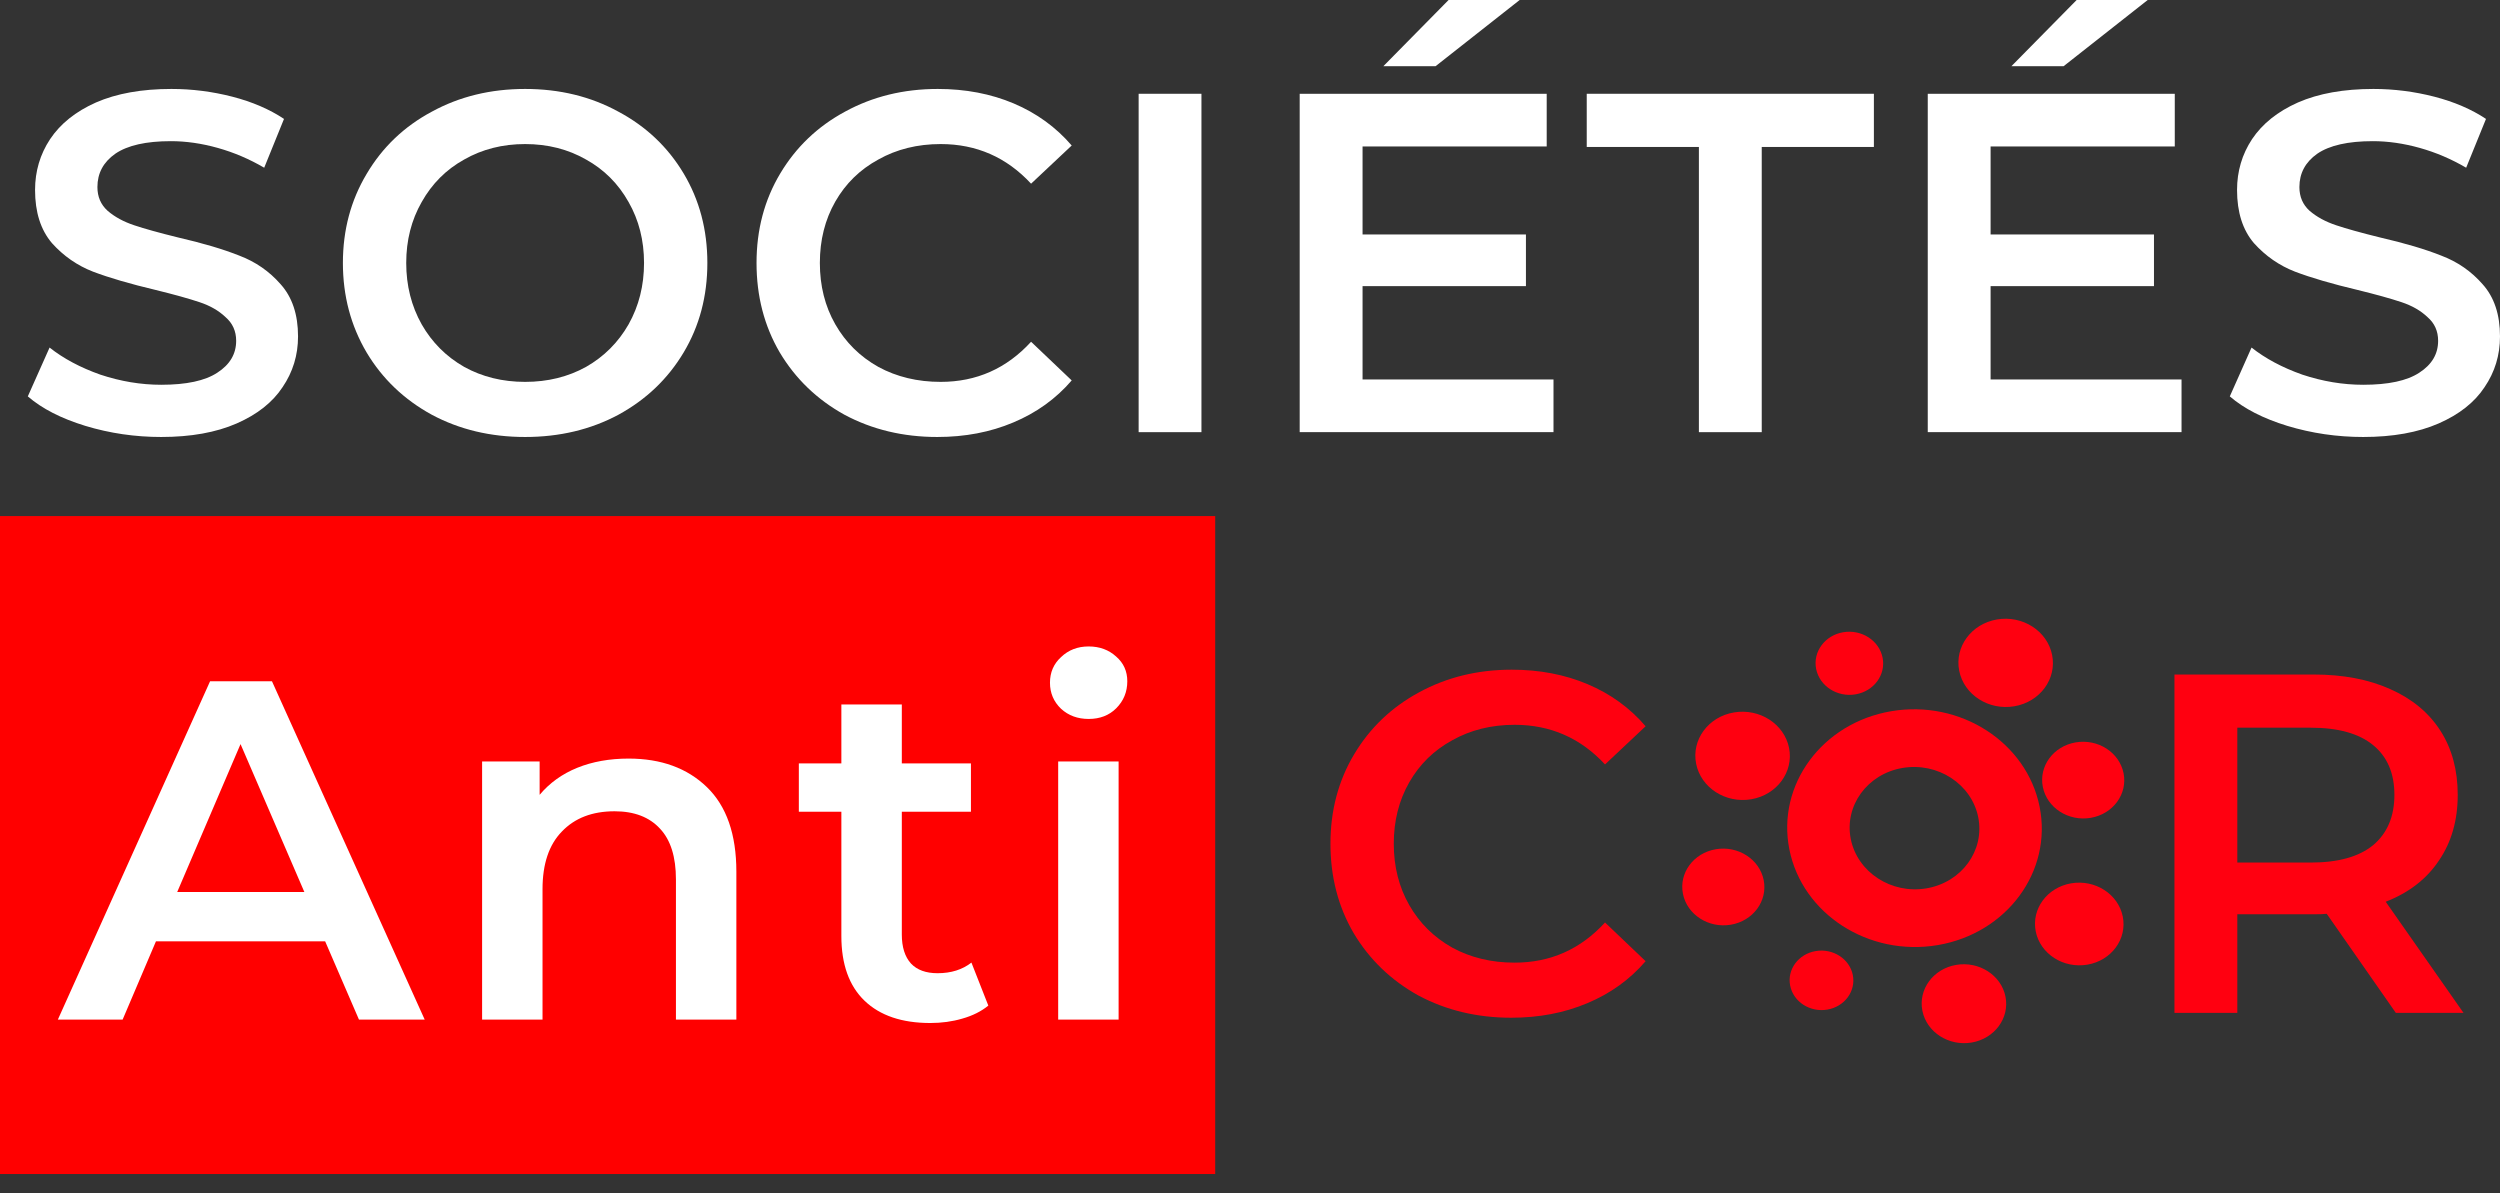 <svg width="88" height="42" viewBox="0 0 88 42" fill="none" xmlns="http://www.w3.org/2000/svg">
<rect x="0" y="0" width="88" height="42" fill="#333333" stroke="none"/>
<path d="M5.675 15.382C4.756 15.382 3.866 15.252 3.004 14.991C2.153 14.73 1.478 14.384 0.979 13.953L1.745 12.234C2.232 12.62 2.828 12.938 3.531 13.187C4.246 13.425 4.961 13.544 5.675 13.544C6.56 13.544 7.218 13.403 7.649 13.119C8.091 12.835 8.313 12.461 8.313 11.996C8.313 11.656 8.188 11.378 7.938 11.162C7.7 10.935 7.394 10.759 7.019 10.635C6.645 10.51 6.135 10.368 5.488 10.209C4.581 9.994 3.843 9.778 3.276 9.563C2.72 9.347 2.238 9.013 1.83 8.559C1.433 8.094 1.234 7.47 1.234 6.687C1.234 6.029 1.41 5.434 1.762 4.9C2.125 4.356 2.663 3.925 3.378 3.607C4.104 3.29 4.989 3.131 6.033 3.131C6.759 3.131 7.473 3.222 8.177 3.403C8.88 3.585 9.487 3.846 9.997 4.186L9.3 5.904C8.778 5.598 8.233 5.366 7.666 5.207C7.099 5.048 6.549 4.969 6.016 4.969C5.142 4.969 4.49 5.116 4.059 5.411C3.639 5.706 3.429 6.097 3.429 6.585C3.429 6.925 3.548 7.203 3.787 7.419C4.036 7.634 4.348 7.804 4.722 7.929C5.097 8.054 5.607 8.196 6.254 8.355C7.139 8.559 7.865 8.774 8.432 9.001C8.999 9.217 9.481 9.551 9.878 10.005C10.286 10.459 10.491 11.071 10.491 11.843C10.491 12.501 10.309 13.096 9.946 13.629C9.594 14.163 9.056 14.588 8.33 14.906C7.604 15.223 6.719 15.382 5.675 15.382Z" fill="white"/>
<path d="M18.484 15.382C17.271 15.382 16.176 15.121 15.2 14.599C14.225 14.066 13.459 13.335 12.903 12.404C12.348 11.463 12.07 10.414 12.07 9.256C12.07 8.099 12.348 7.056 12.903 6.126C13.459 5.184 14.225 4.452 15.2 3.931C16.176 3.397 17.271 3.131 18.484 3.131C19.698 3.131 20.793 3.397 21.768 3.931C22.744 4.452 23.51 5.178 24.066 6.109C24.621 7.039 24.899 8.088 24.899 9.256C24.899 10.425 24.621 11.474 24.066 12.404C23.51 13.335 22.744 14.066 21.768 14.599C20.793 15.121 19.698 15.382 18.484 15.382ZM18.484 13.442C19.279 13.442 19.993 13.266 20.628 12.915C21.264 12.552 21.763 12.053 22.126 11.417C22.489 10.771 22.67 10.05 22.67 9.256C22.67 8.462 22.489 7.748 22.126 7.112C21.763 6.466 21.264 5.967 20.628 5.615C19.993 5.252 19.279 5.071 18.484 5.071C17.69 5.071 16.976 5.252 16.34 5.615C15.705 5.967 15.206 6.466 14.843 7.112C14.48 7.748 14.299 8.462 14.299 9.256C14.299 10.05 14.48 10.771 14.843 11.417C15.206 12.053 15.705 12.552 16.34 12.915C16.976 13.266 17.69 13.442 18.484 13.442Z" fill="white"/>
<path d="M32.993 15.382C31.791 15.382 30.702 15.121 29.726 14.599C28.762 14.066 28.002 13.335 27.446 12.404C26.902 11.474 26.63 10.425 26.63 9.256C26.63 8.088 26.907 7.039 27.463 6.109C28.019 5.178 28.779 4.452 29.743 3.931C30.719 3.397 31.808 3.131 33.01 3.131C33.986 3.131 34.876 3.301 35.682 3.641C36.487 3.982 37.168 4.475 37.724 5.122L36.294 6.466C35.432 5.536 34.372 5.071 33.112 5.071C32.296 5.071 31.564 5.252 30.918 5.615C30.271 5.967 29.766 6.46 29.403 7.095C29.04 7.731 28.859 8.451 28.859 9.256C28.859 10.062 29.04 10.782 29.403 11.417C29.766 12.053 30.271 12.552 30.918 12.915C31.564 13.266 32.296 13.442 33.112 13.442C34.372 13.442 35.432 12.972 36.294 12.03L37.724 13.391C37.168 14.038 36.481 14.531 35.665 14.872C34.859 15.212 33.969 15.382 32.993 15.382Z" fill="white"/>
<path d="M40.08 3.301H42.291V15.212H40.08V3.301Z" fill="white"/>
<path d="M54.683 13.357V15.212H45.749V3.301H54.444V5.156H47.962V8.253H53.713V10.073H47.962V13.357H54.683ZM50.99 0H53.492L50.531 2.331H48.693L50.99 0Z" fill="white"/>
<path d="M59.801 5.173H55.853V3.301H65.961V5.173H62.013V15.212H59.801V5.173Z" fill="white"/>
<path d="M76.79 13.357V15.212H67.857V3.301H76.552V5.156H70.069V8.253H75.82V10.073H70.069V13.357H76.79ZM73.098 0H75.599L72.638 2.331H70.801L73.098 0Z" fill="white"/>
<path d="M83.185 15.382C82.266 15.382 81.376 15.252 80.513 14.991C79.663 14.73 78.988 14.384 78.489 13.953L79.254 12.234C79.742 12.62 80.338 12.938 81.041 13.187C81.756 13.425 82.47 13.544 83.185 13.544C84.07 13.544 84.728 13.403 85.159 13.119C85.601 12.835 85.822 12.461 85.822 11.996C85.822 11.656 85.698 11.378 85.448 11.162C85.21 10.935 84.903 10.759 84.529 10.635C84.155 10.51 83.644 10.368 82.998 10.209C82.09 9.994 81.353 9.778 80.786 9.563C80.23 9.347 79.748 9.013 79.339 8.559C78.942 8.094 78.744 7.47 78.744 6.687C78.744 6.029 78.92 5.434 79.271 4.9C79.634 4.356 80.173 3.925 80.888 3.607C81.614 3.29 82.499 3.131 83.542 3.131C84.268 3.131 84.983 3.222 85.686 3.403C86.389 3.585 86.996 3.846 87.507 4.186L86.809 5.904C86.287 5.598 85.743 5.366 85.176 5.207C84.609 5.048 84.058 4.969 83.525 4.969C82.652 4.969 81.999 5.116 81.568 5.411C81.149 5.706 80.939 6.097 80.939 6.585C80.939 6.925 81.058 7.203 81.296 7.419C81.546 7.634 81.858 7.804 82.232 7.929C82.606 8.054 83.117 8.196 83.763 8.355C84.648 8.559 85.374 8.774 85.941 9.001C86.509 9.217 86.991 9.551 87.388 10.005C87.796 10.459 88 11.071 88 11.843C88 12.501 87.819 13.096 87.456 13.629C87.104 14.163 86.565 14.588 85.839 14.906C85.113 15.223 84.228 15.382 83.185 15.382Z" fill="white"/>
<rect y="18.166" width="42.775" height="23.16" fill="#FF0000"/>
<path d="M11.445 33.134H5.49L4.316 35.891H2.036L7.395 23.98H9.573L14.95 35.891H12.636L11.445 33.134ZM10.713 31.398L8.467 26.192L6.238 31.398H10.713Z" fill="white"/>
<path d="M22.126 26.702C23.271 26.702 24.19 27.037 24.882 27.706C25.574 28.375 25.92 29.368 25.92 30.684V35.891H23.793V30.956C23.793 30.162 23.606 29.566 23.232 29.169C22.857 28.761 22.324 28.557 21.632 28.557C20.849 28.557 20.231 28.795 19.777 29.271C19.324 29.736 19.097 30.412 19.097 31.296V35.891H16.97V26.804H18.995V27.978C19.346 27.559 19.789 27.241 20.322 27.025C20.855 26.81 21.456 26.702 22.126 26.702Z" fill="white"/>
<path d="M34.789 35.397C34.54 35.601 34.233 35.754 33.87 35.856C33.519 35.959 33.144 36.01 32.747 36.01C31.749 36.01 30.978 35.749 30.433 35.227C29.889 34.705 29.616 33.945 29.616 32.947V28.574H28.119V26.872H29.616V24.796H31.744V26.872H34.177V28.574H31.744V32.896C31.744 33.338 31.851 33.678 32.067 33.917C32.282 34.144 32.594 34.257 33.003 34.257C33.479 34.257 33.876 34.132 34.194 33.883L34.789 35.397Z" fill="white"/>
<path d="M37.248 26.804H39.375V35.891H37.248V26.804ZM38.32 25.307C37.934 25.307 37.611 25.188 37.35 24.95C37.089 24.7 36.959 24.394 36.959 24.031C36.959 23.668 37.089 23.367 37.35 23.129C37.611 22.879 37.934 22.755 38.32 22.755C38.706 22.755 39.029 22.874 39.29 23.112C39.551 23.339 39.681 23.628 39.681 23.98C39.681 24.354 39.551 24.672 39.29 24.933C39.04 25.182 38.717 25.307 38.32 25.307Z" fill="white"/>
<path d="M53.196 35.824C51.994 35.824 50.905 35.563 49.929 35.042C48.965 34.508 48.205 33.777 47.649 32.847C47.105 31.916 46.832 30.867 46.832 29.699C46.832 28.53 47.11 27.481 47.666 26.551C48.222 25.621 48.982 24.895 49.946 24.373C50.922 23.84 52.011 23.573 53.213 23.573C54.189 23.573 55.079 23.743 55.885 24.084C56.69 24.424 57.371 24.917 57.926 25.564L56.497 26.908C55.635 25.978 54.575 25.513 53.315 25.513C52.499 25.513 51.767 25.694 51.12 26.057C50.474 26.409 49.969 26.902 49.606 27.538C49.243 28.173 49.061 28.893 49.061 29.699C49.061 30.504 49.243 31.224 49.606 31.86C49.969 32.495 50.474 32.994 51.12 33.357C51.767 33.709 52.499 33.885 53.315 33.885C54.575 33.885 55.635 33.414 56.497 32.472L57.926 33.834C57.371 34.48 56.684 34.974 55.868 35.314C55.062 35.654 54.172 35.824 53.196 35.824Z" fill="#FF0010"/>
<path d="M84.334 35.654L81.901 32.166C81.799 32.177 81.646 32.183 81.441 32.183H78.753V35.654H76.541V23.743H81.441C82.474 23.743 83.37 23.913 84.13 24.254C84.901 24.594 85.491 25.082 85.9 25.717C86.308 26.352 86.512 27.107 86.512 27.98C86.512 28.876 86.291 29.648 85.848 30.294C85.417 30.941 84.793 31.423 83.977 31.741L86.716 35.654H84.334ZM84.283 27.98C84.283 27.22 84.033 26.636 83.534 26.228C83.035 25.819 82.303 25.615 81.339 25.615H78.753V30.362H81.339C82.303 30.362 83.035 30.158 83.534 29.75C84.033 29.33 84.283 28.74 84.283 27.98Z" fill="#FF0010"/>
<path fill-rule="evenodd" clip-rule="evenodd" d="M66.569 25.035C69.001 24.62 71.341 26.127 71.795 28.4C72.249 30.673 70.644 32.852 68.212 33.267C65.78 33.681 63.44 32.175 62.986 29.901C62.532 27.628 64.137 25.449 66.569 25.035ZM66.968 27.032C65.729 27.243 64.914 28.363 65.147 29.533C65.381 30.703 66.575 31.481 67.813 31.27C69.052 31.058 69.867 29.939 69.634 28.768C69.4 27.598 68.207 26.821 66.968 27.032Z" fill="#FF0010"/>
<path fill-rule="evenodd" clip-rule="evenodd" d="M72.904 31.093C73.751 30.949 74.564 31.473 74.722 32.264C74.88 33.054 74.322 33.812 73.476 33.956C72.63 34.1 71.816 33.577 71.658 32.786C71.501 31.995 72.059 31.238 72.904 31.093Z" fill="#FF0010"/>
<path fill-rule="evenodd" clip-rule="evenodd" d="M68.858 33.964C69.665 33.827 70.442 34.327 70.593 35.081C70.743 35.836 70.21 36.559 69.403 36.697C68.596 36.834 67.819 36.334 67.668 35.58C67.518 34.825 68.05 34.102 68.858 33.964Z" fill="#FF0010"/>
<path fill-rule="evenodd" clip-rule="evenodd" d="M73.064 26.132C73.849 25.998 74.603 26.484 74.75 27.218C74.896 27.951 74.379 28.654 73.594 28.788C72.809 28.922 72.054 28.436 71.908 27.702C71.761 26.969 72.279 26.266 73.064 26.132Z" fill="#FF0010"/>
<path fill-rule="evenodd" clip-rule="evenodd" d="M70.294 21.805C71.198 21.651 72.066 22.21 72.235 23.055C72.403 23.899 71.808 24.708 70.904 24.861C70.001 25.015 69.132 24.456 68.964 23.612C68.796 22.768 69.391 21.959 70.294 21.805Z" fill="#FF0010"/>
<path fill-rule="evenodd" clip-rule="evenodd" d="M64.879 22.255C65.525 22.145 66.147 22.545 66.267 23.149C66.388 23.752 65.962 24.331 65.316 24.441C64.67 24.551 64.049 24.151 63.928 23.547C63.808 22.944 64.234 22.365 64.879 22.255Z" fill="#FF0010"/>
<path fill-rule="evenodd" clip-rule="evenodd" d="M61.034 25.078C61.937 24.924 62.806 25.483 62.975 26.327C63.143 27.171 62.547 27.98 61.644 28.134C60.741 28.288 59.872 27.729 59.704 26.884C59.535 26.04 60.131 25.231 61.034 25.078Z" fill="#FF0010"/>
<path fill-rule="evenodd" clip-rule="evenodd" d="M63.911 33.478C64.519 33.374 65.105 33.751 65.219 34.32C65.332 34.889 64.931 35.435 64.322 35.538C63.713 35.642 63.127 35.265 63.014 34.696C62.9 34.127 63.302 33.582 63.911 33.478Z" fill="#FF0010"/>
<path fill-rule="evenodd" clip-rule="evenodd" d="M60.396 29.893C61.181 29.76 61.936 30.246 62.082 30.979C62.228 31.713 61.711 32.416 60.926 32.55C60.141 32.683 59.386 32.197 59.24 31.464C59.093 30.73 59.611 30.027 60.396 29.893Z" fill="#FF0010"/>
</svg>
